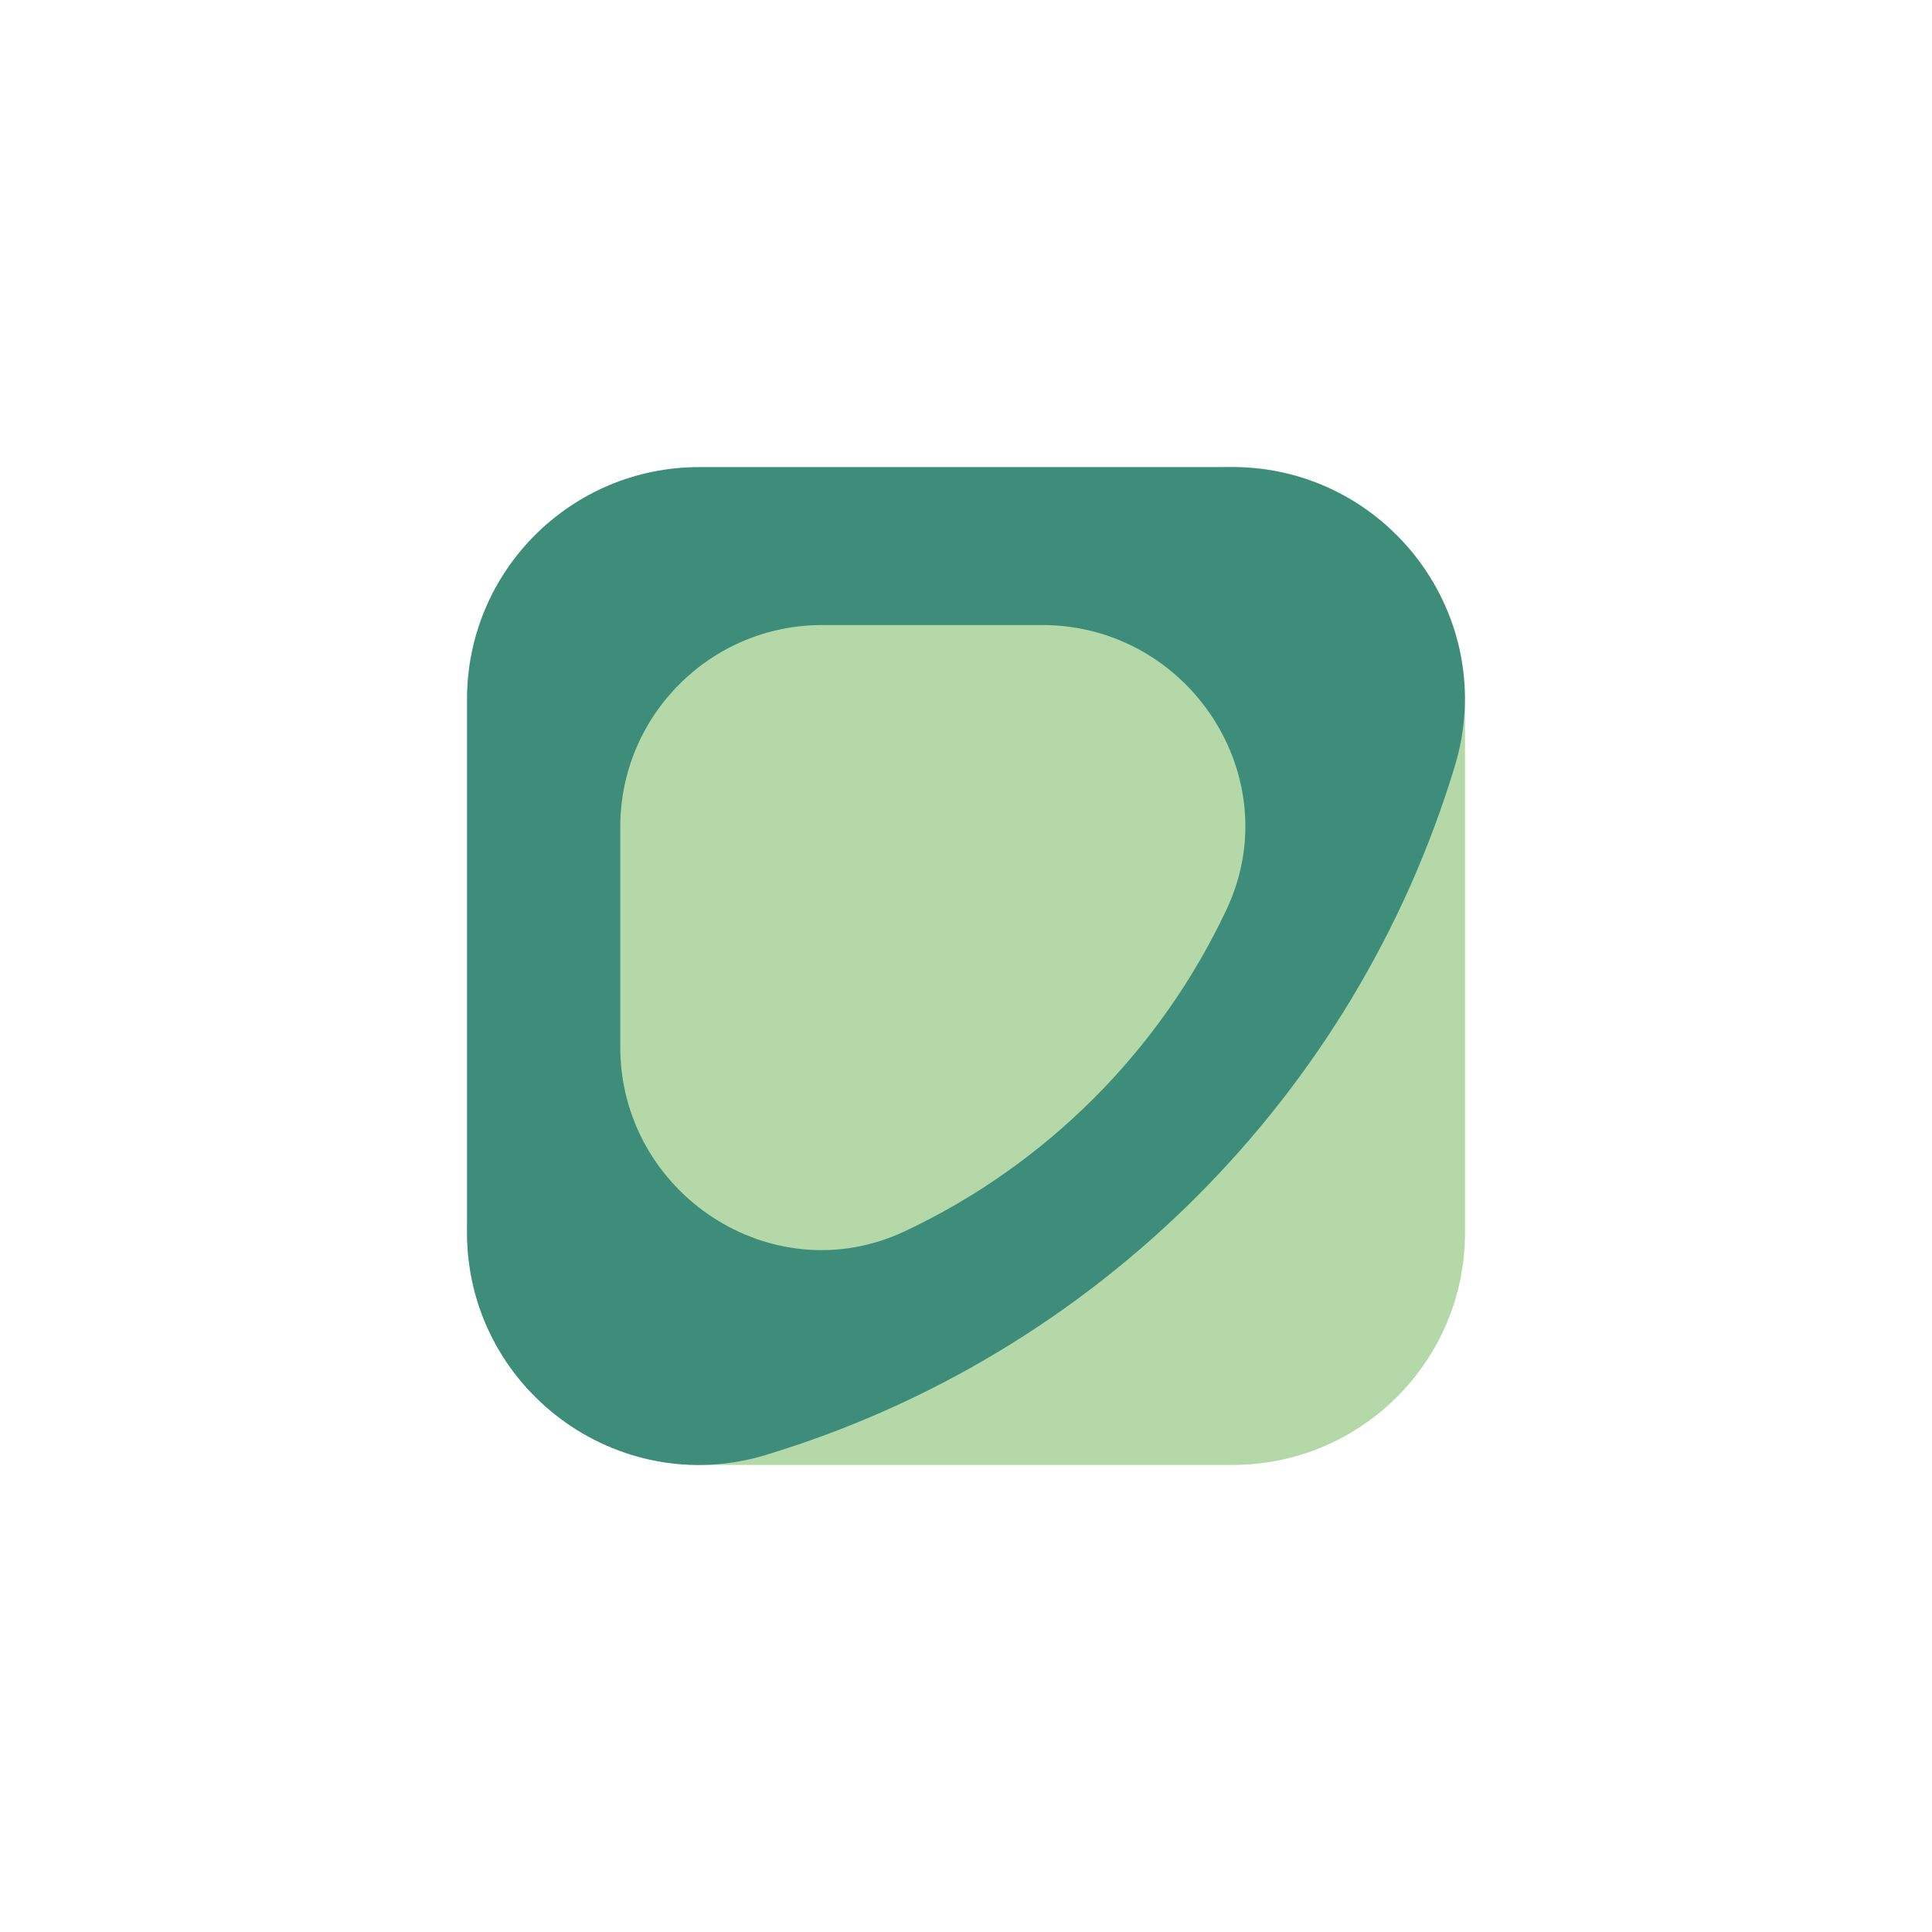 <?xml version="1.0" encoding="UTF-8"?>
<svg id="Layer_1" data-name="Layer 1" xmlns="http://www.w3.org/2000/svg" viewBox="0 0 425.2 425.2">
  <defs>
    <style>
      .cls-1 {
        fill: #b4d8a8;
      }

      .cls-2 {
        fill: #3d8d7a;
      }
    </style>
  </defs>
  <path class="cls-1" d="M256.67,104.99c-72.55,21.91-129.77,79.13-151.67,151.67-9.89,32.74,14.8,65.74,49,65.74h117.33c28.21,0,51.09-22.87,51.09-51.09v-117.33c0-34.2-33-58.88-65.74-49Z"/>
  <path class="cls-2" d="M168.53,320.21c72.55-21.91,129.77-79.13,151.67-151.67,9.89-32.74-14.8-65.74-49-65.74h-117.33c-28.21,0-51.09,22.87-51.09,51.09v117.33c0,34.2,33,58.88,65.74,49Z"/>
  <path class="cls-1" d="M199.07,271.01c31.11-14.61,56.28-39.78,70.89-70.89,13.68-29.14-8.4-62.56-40.59-62.56h-48.42c-24.54,0-44.44,19.9-44.44,44.44v48.42c0,32.19,33.42,54.27,62.56,40.59Z"/>
</svg>